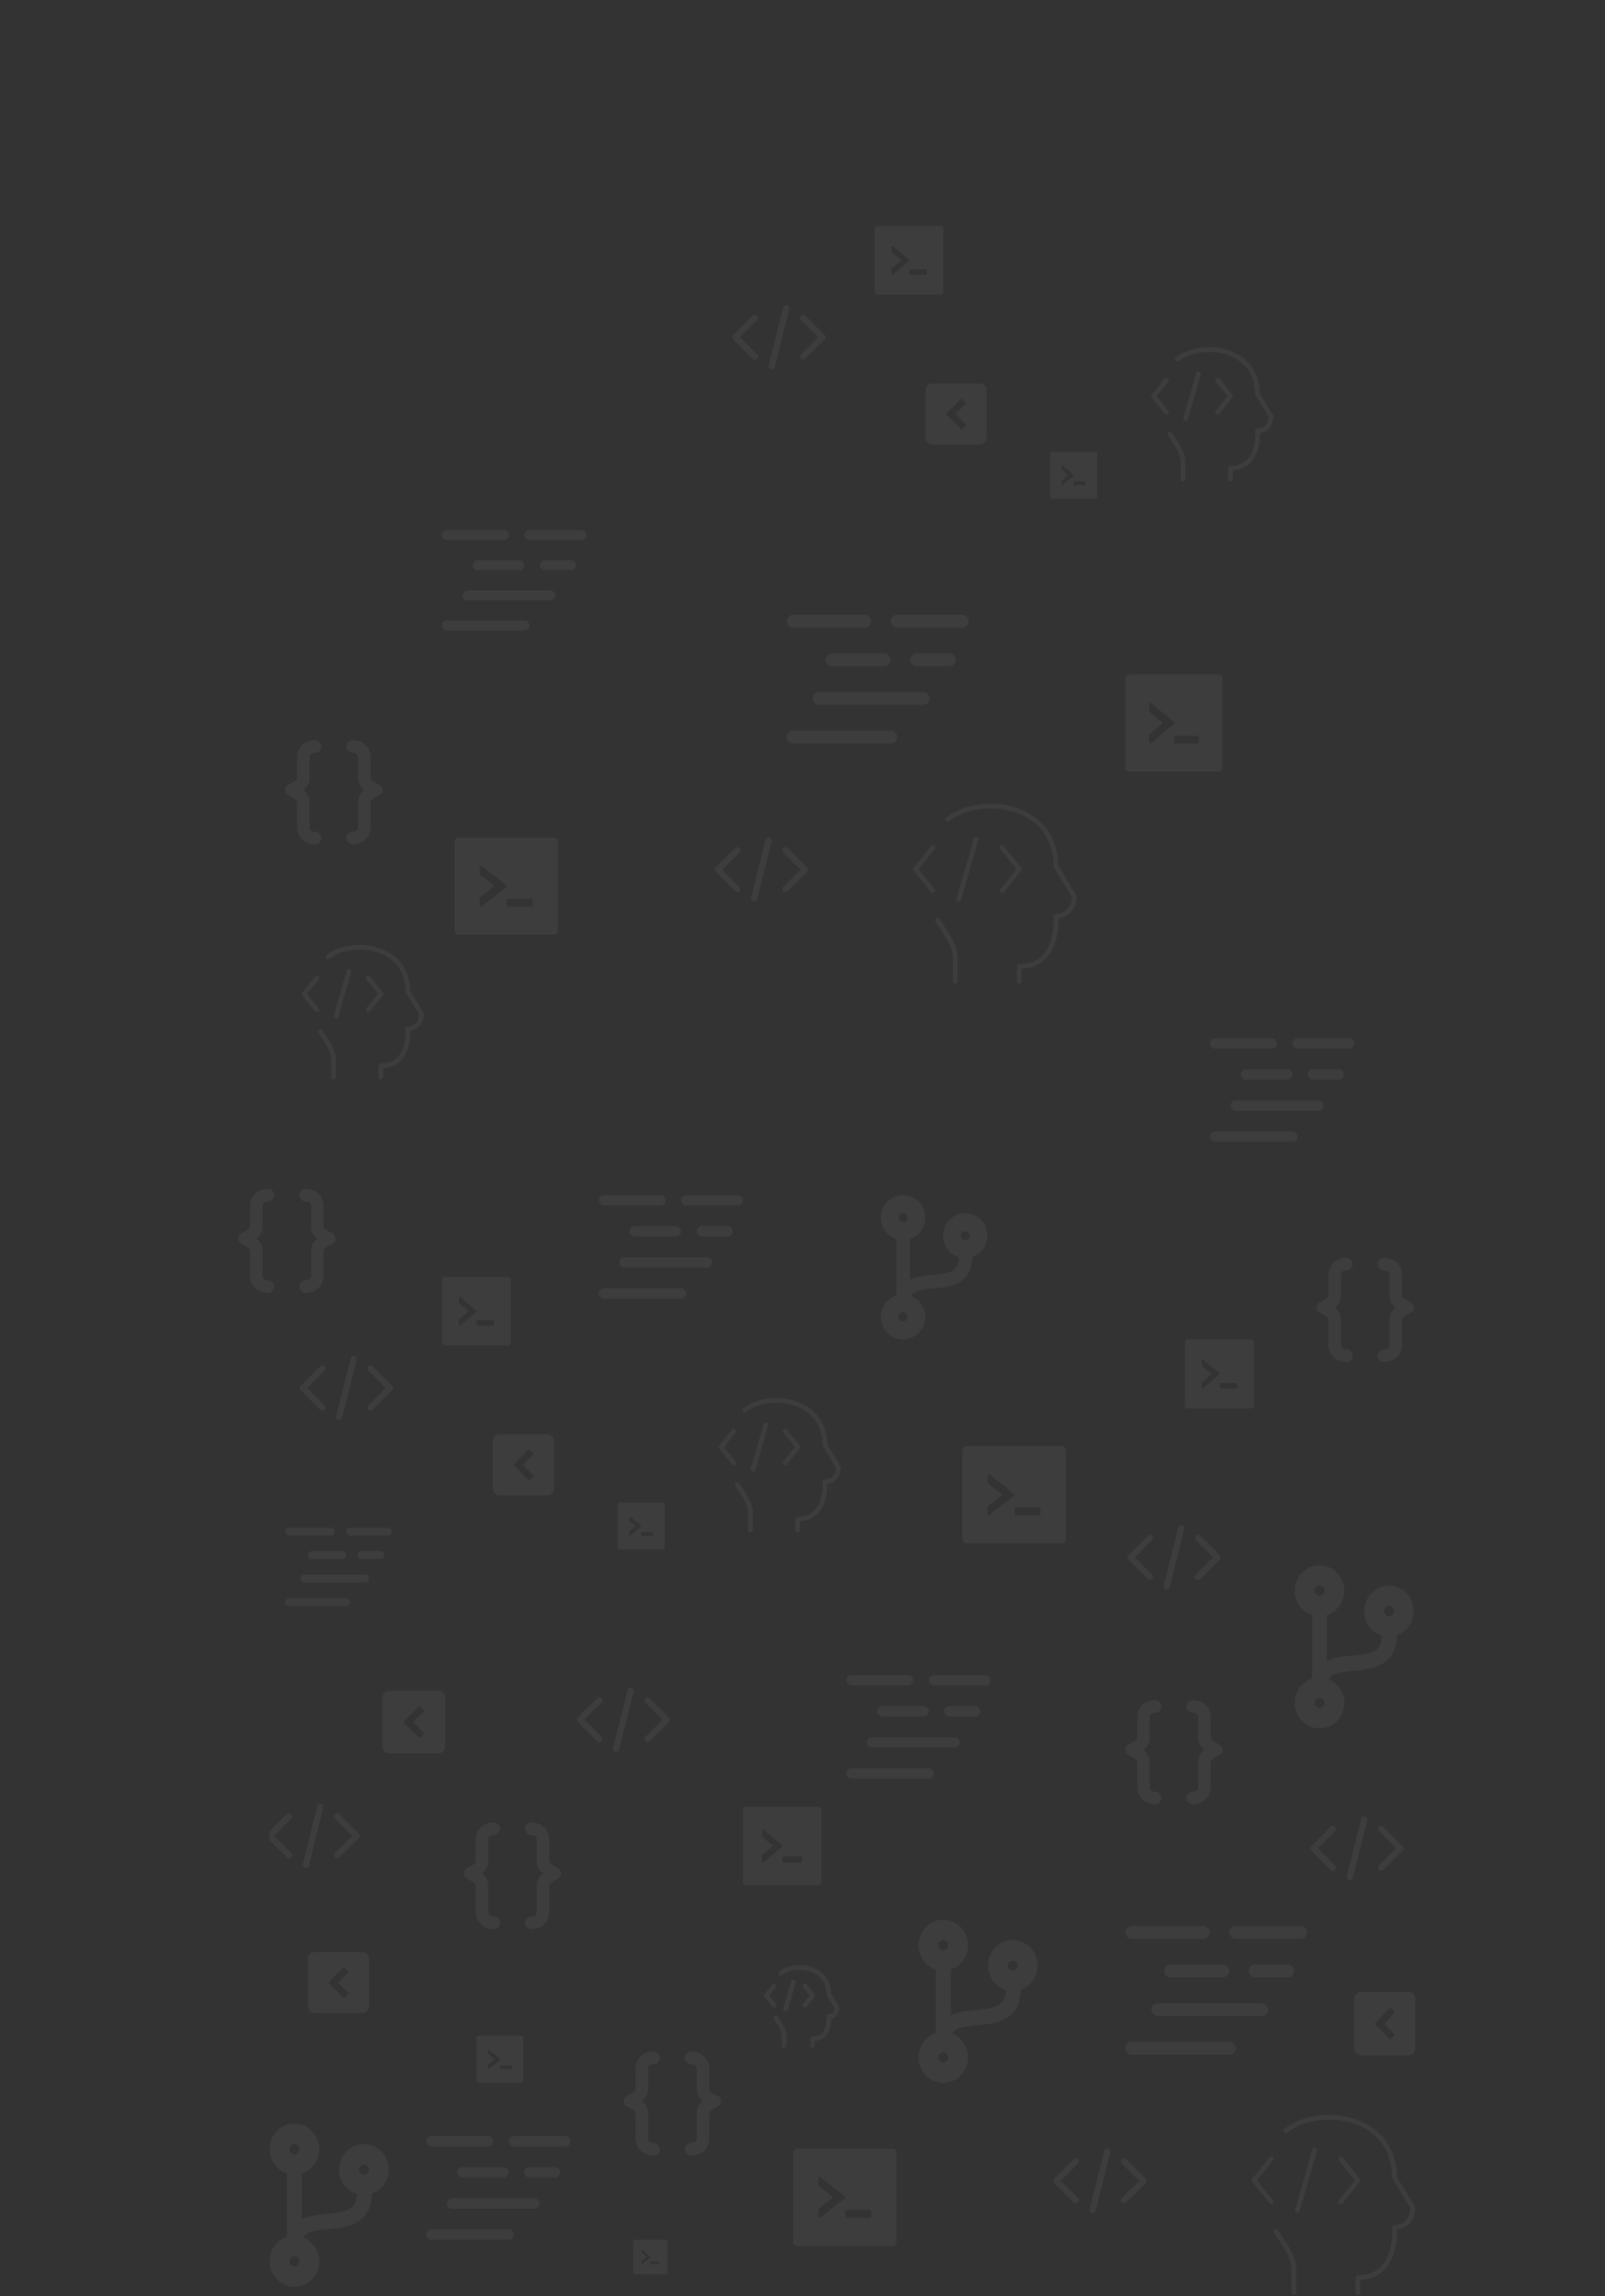 <svg width="512" height="732" viewBox="0 0 512 732" fill="none" xmlns="http://www.w3.org/2000/svg">
<rect x="0" y="0" width="512" height="732" fill="#333333" stroke="none"/>
<g clip-path="url(#clip0_336_1983)">
<path d="M92.163 579.082L86 585.245L92.163 591.409" stroke="white" stroke-opacity="0.05" stroke-width="2" stroke-linecap="round" stroke-linejoin="round"/>
</g>
<path d="M97.557 594.491L102.179 576" stroke="white" stroke-opacity="0.05" stroke-width="2" stroke-linecap="round"/>
<path d="M107.572 579.082L113.736 585.245L107.572 591.409" stroke="white" stroke-opacity="0.05" stroke-width="2" stroke-linecap="round" stroke-linejoin="round"/>
<path d="M284.68 685H254.32C253.59 685 253 685.554 253 686.24V714.76C253 715.446 253.59 716 254.32 716H284.68C285.41 716 286 715.446 286 714.76V686.24C286 685.554 285.41 685 284.68 685ZM269.545 700.736L261.625 706.975C261.411 707.146 261.085 707.002 261.085 706.739V704.309C261.085 704.22 261.13 704.131 261.205 704.073L265.734 700.5L261.205 696.927C261.167 696.899 261.136 696.863 261.115 696.822C261.095 696.781 261.084 696.736 261.085 696.691V694.261C261.085 693.998 261.411 693.854 261.625 694.025L269.545 700.26C269.706 700.384 269.706 700.612 269.545 700.736ZM277.915 706.739C277.915 706.909 277.775 707.049 277.606 707.049H269.974C269.805 707.049 269.665 706.909 269.665 706.739V704.879C269.665 704.708 269.805 704.569 269.974 704.569H277.606C277.775 704.569 277.915 704.708 277.915 704.879V706.739Z" fill="white" fill-opacity="0.05"/>
<path d="M176.68 267H146.32C145.59 267 145 267.554 145 268.24V296.76C145 297.446 145.59 298 146.32 298H176.68C177.41 298 178 297.446 178 296.76V268.24C178 267.554 177.41 267 176.68 267ZM161.545 282.736L153.625 288.975C153.411 289.146 153.085 289.002 153.085 288.739V286.309C153.085 286.22 153.13 286.131 153.205 286.073L157.734 282.5L153.205 278.927C153.167 278.899 153.136 278.863 153.115 278.822C153.095 278.781 153.084 278.736 153.085 278.691V276.261C153.085 275.998 153.411 275.854 153.625 276.025L161.545 282.26C161.706 282.384 161.706 282.612 161.545 282.736ZM169.915 288.739C169.915 288.909 169.775 289.049 169.606 289.049H161.974C161.805 289.049 161.665 288.909 161.665 288.739V286.879C161.665 286.708 161.805 286.569 161.974 286.569H169.606C169.775 286.569 169.915 286.708 169.915 286.879V288.739Z" fill="white" fill-opacity="0.05"/>
<g clip-path="url(#clip1_336_1983)">
<path d="M338.68 461H308.32C307.59 461 307 461.554 307 462.24V490.76C307 491.446 307.59 492 308.32 492H338.68C339.41 492 340 491.446 340 490.76V462.24C340 461.554 339.41 461 338.68 461ZM323.545 476.736L315.625 482.975C315.411 483.146 315.085 483.002 315.085 482.739V480.309C315.085 480.22 315.13 480.131 315.205 480.073L319.734 476.5L315.205 472.927C315.167 472.899 315.136 472.863 315.115 472.822C315.095 472.781 315.084 472.736 315.085 472.691V470.261C315.085 469.998 315.411 469.854 315.625 470.025L323.545 476.26C323.706 476.384 323.706 476.612 323.545 476.736ZM331.915 482.739C331.915 482.909 331.775 483.049 331.606 483.049H323.974C323.805 483.049 323.665 482.909 323.665 482.739V480.879C323.665 480.708 323.805 480.569 323.974 480.569H331.606C331.775 480.569 331.915 480.708 331.915 480.879V482.739Z" fill="white" fill-opacity="0.05"/>
</g>
<path d="M343.167 689.083L337 695.25L343.167 701.417" stroke="white" stroke-opacity="0.05" stroke-width="2" stroke-linecap="round" stroke-linejoin="round"/>
<path d="M348.562 704.5L353.187 686" stroke="white" stroke-opacity="0.05" stroke-width="2" stroke-linecap="round"/>
<path d="M358.583 689.083L364.75 695.25L358.583 701.417" stroke="white" stroke-opacity="0.05" stroke-width="2" stroke-linecap="round" stroke-linejoin="round"/>
<path d="M235.167 271.083L229 277.25L235.167 283.417" stroke="white" stroke-opacity="0.05" stroke-width="2" stroke-linecap="round" stroke-linejoin="round"/>
<path d="M240.562 286.5L245.187 268" stroke="white" stroke-opacity="0.05" stroke-width="2" stroke-linecap="round"/>
<path d="M250.583 271.083L256.75 277.25L250.583 283.417" stroke="white" stroke-opacity="0.05" stroke-width="2" stroke-linecap="round" stroke-linejoin="round"/>
<path d="M443.473 639.961L438.5 645.125L443.473 650.3L445 648.703L441.555 645.125L445 641.547M449.333 635C449.908 635 450.459 635.237 450.865 635.659C451.272 636.081 451.5 636.653 451.5 637.25V653C451.5 653.597 451.272 654.169 450.865 654.591C450.459 655.013 449.908 655.25 449.333 655.25H434.167C433.592 655.25 433.041 655.013 432.635 654.591C432.228 654.169 432 653.597 432 653V637.25C432 636.653 432.228 636.081 432.635 635.659C433.041 635.237 433.592 635 434.167 635H449.333Z" fill="white" fill-opacity="0.05"/>
<path d="M361.071 614C360.522 614 359.995 614.216 359.607 614.6C359.218 614.985 359 615.506 359 616.05C359 616.594 359.218 617.115 359.607 617.5C359.995 617.884 360.522 618.1 361.071 618.1H383.857C384.407 618.1 384.933 617.884 385.322 617.5C385.71 617.115 385.929 616.594 385.929 616.05C385.929 615.506 385.71 614.985 385.322 614.6C384.933 614.216 384.407 614 383.857 614H361.071ZM373.5 626.3C372.951 626.3 372.424 626.516 372.035 626.9C371.647 627.285 371.429 627.806 371.429 628.35C371.429 628.894 371.647 629.415 372.035 629.8C372.424 630.184 372.951 630.4 373.5 630.4H390.071C390.621 630.4 391.148 630.184 391.536 629.8C391.925 629.415 392.143 628.894 392.143 628.35C392.143 627.806 391.925 627.285 391.536 626.9C391.148 626.516 390.621 626.3 390.071 626.3H373.5ZM367.286 640.65C367.286 640.106 367.504 639.585 367.892 639.2C368.281 638.816 368.808 638.6 369.357 638.6H402.5C403.049 638.6 403.576 638.816 403.965 639.2C404.353 639.585 404.571 640.106 404.571 640.65C404.571 641.194 404.353 641.715 403.965 642.1C403.576 642.484 403.049 642.7 402.5 642.7H369.357C368.808 642.7 368.281 642.484 367.892 642.1C367.504 641.715 367.286 641.194 367.286 640.65ZM361.071 650.9C360.522 650.9 359.995 651.116 359.607 651.5C359.218 651.885 359 652.406 359 652.95C359 653.494 359.218 654.015 359.607 654.4C359.995 654.784 360.522 655 361.071 655H392.143C392.692 655 393.219 654.784 393.608 654.4C393.996 654.015 394.214 653.494 394.214 652.95C394.214 652.406 393.996 651.885 393.608 651.5C393.219 651.116 392.692 650.9 392.143 650.9H361.071ZM398.357 628.35C398.357 627.806 398.575 627.285 398.964 626.9C399.352 626.516 399.879 626.3 400.429 626.3H410.786C411.335 626.3 411.862 626.516 412.25 626.9C412.639 627.285 412.857 627.806 412.857 628.35C412.857 628.894 412.639 629.415 412.25 629.8C411.862 630.184 411.335 630.4 410.786 630.4H400.429C399.879 630.4 399.352 630.184 398.964 629.8C398.575 629.415 398.357 628.894 398.357 628.35ZM394.214 614C393.665 614 393.138 614.216 392.75 614.6C392.361 614.985 392.143 615.506 392.143 616.05C392.143 616.594 392.361 617.115 392.75 617.5C393.138 617.884 393.665 618.1 394.214 618.1H414.929C415.478 618.1 416.005 617.884 416.393 617.5C416.782 617.115 417 616.594 417 616.05C417 615.506 416.782 614.985 416.393 614.6C416.005 614.216 415.478 614 414.929 614H394.214Z" fill="white" fill-opacity="0.05"/>
<path d="M253.071 196C252.522 196 251.995 196.216 251.607 196.6C251.218 196.985 251 197.506 251 198.05C251 198.594 251.218 199.115 251.607 199.5C251.995 199.884 252.522 200.1 253.071 200.1H275.857C276.407 200.1 276.933 199.884 277.322 199.5C277.71 199.115 277.929 198.594 277.929 198.05C277.929 197.506 277.71 196.985 277.322 196.6C276.933 196.216 276.407 196 275.857 196H253.071ZM265.5 208.3C264.951 208.3 264.424 208.516 264.035 208.9C263.647 209.285 263.429 209.806 263.429 210.35C263.429 210.894 263.647 211.415 264.035 211.8C264.424 212.184 264.951 212.4 265.5 212.4H282.071C282.621 212.4 283.148 212.184 283.536 211.8C283.925 211.415 284.143 210.894 284.143 210.35C284.143 209.806 283.925 209.285 283.536 208.9C283.148 208.516 282.621 208.3 282.071 208.3H265.5ZM259.286 222.65C259.286 222.106 259.504 221.585 259.892 221.2C260.281 220.816 260.808 220.6 261.357 220.6H294.5C295.049 220.6 295.576 220.816 295.965 221.2C296.353 221.585 296.571 222.106 296.571 222.65C296.571 223.194 296.353 223.715 295.965 224.1C295.576 224.484 295.049 224.7 294.5 224.7H261.357C260.808 224.7 260.281 224.484 259.892 224.1C259.504 223.715 259.286 223.194 259.286 222.65ZM253.071 232.9C252.522 232.9 251.995 233.116 251.607 233.5C251.218 233.885 251 234.406 251 234.95C251 235.494 251.218 236.015 251.607 236.4C251.995 236.784 252.522 237 253.071 237H284.143C284.692 237 285.219 236.784 285.608 236.4C285.996 236.015 286.214 235.494 286.214 234.95C286.214 234.406 285.996 233.885 285.608 233.5C285.219 233.116 284.692 232.9 284.143 232.9H253.071ZM290.357 210.35C290.357 209.806 290.575 209.285 290.964 208.9C291.352 208.516 291.879 208.3 292.429 208.3H302.786C303.335 208.3 303.862 208.516 304.25 208.9C304.639 209.285 304.857 209.806 304.857 210.35C304.857 210.894 304.639 211.415 304.25 211.8C303.862 212.184 303.335 212.4 302.786 212.4H292.429C291.879 212.4 291.352 212.184 290.964 211.8C290.575 211.415 290.357 210.894 290.357 210.35ZM286.214 196C285.665 196 285.138 196.216 284.75 196.6C284.361 196.985 284.143 197.506 284.143 198.05C284.143 198.594 284.361 199.115 284.75 199.5C285.138 199.884 285.665 200.1 286.214 200.1H306.929C307.478 200.1 308.005 199.884 308.393 199.5C308.782 199.115 309 198.594 309 198.05C309 197.506 308.782 196.985 308.393 196.6C308.005 196.216 307.478 196 306.929 196H286.214Z" fill="white" fill-opacity="0.05"/>
<path d="M412.731 730.882V722.899C412.314 718.566 409.561 715.28 407.017 711.323M433.161 730.882V726.093C446.298 726.093 444.837 710.127 444.837 710.127C444.837 710.127 450.675 710.127 450.675 703.74L444.837 694.161C444.837 681.387 434.914 675.116 424.407 675.002C418.521 674.938 413.82 676.483 410.307 679.19" stroke="white" stroke-opacity="0.05" stroke-width="1.5" stroke-linecap="round" stroke-linejoin="round"/>
<path d="M427.681 688.222L433.211 695.083L427.681 701.943M405.561 688.222L400.031 695.083L405.561 701.943M419.386 685.478L413.856 704.687" stroke="white" stroke-opacity="0.05" stroke-width="1.5" stroke-linecap="round" stroke-linejoin="round"/>
<path d="M304.731 312.882V304.899C304.314 300.566 301.561 297.28 299.017 293.323M325.161 312.882V308.093C338.298 308.093 336.837 292.127 336.837 292.127C336.837 292.127 342.675 292.127 342.675 285.74L336.837 276.161C336.837 263.387 326.914 257.116 316.407 257.002C310.521 256.938 305.82 258.483 302.307 261.19" stroke="white" stroke-opacity="0.05" stroke-width="1.5" stroke-linecap="round" stroke-linejoin="round"/>
<path d="M319.681 270.222L325.211 277.083L319.681 283.943M297.561 270.222L292.031 277.083L297.561 283.943M311.386 267.478L305.856 286.687" stroke="white" stroke-opacity="0.05" stroke-width="1.5" stroke-linecap="round" stroke-linejoin="round"/>
<path d="M451 513.625C451 509.136 447.457 505.5 443.083 505.5C438.709 505.5 435.167 509.136 435.167 513.625C435.167 517.322 437.571 520.44 440.857 521.425C440.797 523.06 440.441 524.32 439.768 525.173C438.244 527.123 434.89 527.448 431.337 527.783C428.546 528.047 425.657 528.331 423.292 529.499V514.874C426.508 513.838 428.833 510.761 428.833 507.125C428.833 502.636 425.291 499 420.917 499C416.543 499 413 502.636 413 507.125C413 510.761 415.326 513.838 418.542 514.874V535.116C415.326 536.162 413 539.239 413 542.875C413 547.364 416.543 551 420.917 551C425.291 551 428.833 547.364 428.833 542.875C428.833 539.422 426.735 536.466 423.767 535.298C424.073 534.77 424.539 534.303 425.241 533.938C426.844 533.105 429.239 532.881 431.782 532.638C435.958 532.241 440.689 531.784 443.479 528.23C444.865 526.462 445.567 524.187 445.617 521.334C448.744 520.237 451 517.2 451 513.625ZM420.917 505.5C421.788 505.5 422.5 506.231 422.5 507.125C422.5 508.019 421.788 508.75 420.917 508.75C420.046 508.75 419.333 508.019 419.333 507.125C419.333 506.231 420.046 505.5 420.917 505.5ZM420.917 544.5C420.046 544.5 419.333 543.769 419.333 542.875C419.333 541.981 420.046 541.25 420.917 541.25C421.788 541.25 422.5 541.981 422.5 542.875C422.5 543.769 421.788 544.5 420.917 544.5ZM443.083 512C443.954 512 444.667 512.731 444.667 513.625C444.667 514.519 443.954 515.25 443.083 515.25C442.213 515.25 441.5 514.519 441.5 513.625C441.5 512.731 442.213 512 443.083 512Z" fill="white" fill-opacity="0.05"/>
<g clip-path="url(#clip2_336_1983)">
<path d="M331 626.625C331 622.136 327.457 618.5 323.083 618.5C318.709 618.5 315.167 622.136 315.167 626.625C315.167 630.322 317.571 633.44 320.857 634.425C320.797 636.06 320.441 637.32 319.768 638.173C318.244 640.123 314.89 640.448 311.337 640.783C308.546 641.047 305.657 641.331 303.292 642.499V627.874C306.508 626.838 308.833 623.761 308.833 620.125C308.833 615.636 305.291 612 300.917 612C296.543 612 293 615.636 293 620.125C293 623.761 295.326 626.838 298.542 627.874V648.116C295.326 649.162 293 652.239 293 655.875C293 660.364 296.543 664 300.917 664C305.291 664 308.833 660.364 308.833 655.875C308.833 652.422 306.735 649.466 303.767 648.298C304.073 647.77 304.539 647.303 305.241 646.938C306.844 646.105 309.239 645.881 311.782 645.638C315.958 645.241 320.689 644.784 323.479 641.23C324.865 639.462 325.567 637.187 325.617 634.334C328.744 633.237 331 630.2 331 626.625ZM300.917 618.5C301.788 618.5 302.5 619.231 302.5 620.125C302.5 621.019 301.788 621.75 300.917 621.75C300.046 621.75 299.333 621.019 299.333 620.125C299.333 619.231 300.046 618.5 300.917 618.5ZM300.917 657.5C300.046 657.5 299.333 656.769 299.333 655.875C299.333 654.981 300.046 654.25 300.917 654.25C301.788 654.25 302.5 654.981 302.5 655.875C302.5 656.769 301.788 657.5 300.917 657.5ZM323.083 625C323.954 625 324.667 625.731 324.667 626.625C324.667 627.519 323.954 628.25 323.083 628.25C322.213 628.25 321.5 627.519 321.5 626.625C321.5 625.731 322.213 625 323.083 625Z" fill="white" fill-opacity="0.05"/>
</g>
<path d="M124 691.625C124 687.136 120.457 683.5 116.083 683.5C111.709 683.5 108.167 687.136 108.167 691.625C108.167 695.322 110.571 698.44 113.857 699.425C113.797 701.06 113.441 702.32 112.768 703.173C111.244 705.123 107.89 705.448 104.337 705.783C101.546 706.047 98.657 706.331 96.292 707.499V692.874C99.508 691.838 101.833 688.761 101.833 685.125C101.833 680.636 98.291 677 93.917 677C89.543 677 86 680.636 86 685.125C86 688.761 88.326 691.838 91.542 692.874V713.116C88.326 714.162 86 717.239 86 720.875C86 725.364 89.543 729 93.917 729C98.291 729 101.833 725.364 101.833 720.875C101.833 717.422 99.735 714.466 96.767 713.298C97.073 712.77 97.538 712.303 98.241 711.938C99.844 711.105 102.239 710.881 104.782 710.638C108.958 710.241 113.689 709.784 116.479 706.23C117.865 704.462 118.567 702.187 118.617 699.334C121.744 698.237 124 695.2 124 691.625ZM93.917 683.5C94.787 683.5 95.5 684.231 95.5 685.125C95.5 686.019 94.787 686.75 93.917 686.75C93.046 686.75 92.333 686.019 92.333 685.125C92.333 684.231 93.046 683.5 93.917 683.5ZM93.917 722.5C93.046 722.5 92.333 721.769 92.333 720.875C92.333 719.981 93.046 719.25 93.917 719.25C94.787 719.25 95.5 719.981 95.5 720.875C95.5 721.769 94.787 722.5 93.917 722.5ZM116.083 690C116.954 690 117.667 690.731 117.667 691.625C117.667 692.519 116.954 693.25 116.083 693.25C115.213 693.25 114.5 692.519 114.5 691.625C114.5 690.731 115.213 690 116.083 690Z" fill="white" fill-opacity="0.05"/>
<path d="M261 576H238C237.447 576 237 576.447 237 577V600C237 600.553 237.447 601 238 601H261C261.553 601 262 600.553 262 600V577C262 576.447 261.553 576 261 576ZM249.534 588.691L243.534 593.722C243.372 593.859 243.125 593.744 243.125 593.531V591.572C243.125 591.5 243.159 591.428 243.216 591.381L246.647 588.5L243.216 585.619C243.187 585.596 243.164 585.567 243.148 585.534C243.132 585.501 243.124 585.465 243.125 585.428V583.469C243.125 583.256 243.372 583.141 243.534 583.278L249.534 588.306C249.656 588.406 249.656 588.591 249.534 588.691ZM255.875 593.531C255.875 593.669 255.769 593.781 255.641 593.781H249.859C249.731 593.781 249.625 593.669 249.625 593.531V592.031C249.625 591.894 249.731 591.781 249.859 591.781H255.641C255.769 591.781 255.875 591.894 255.875 592.031V593.531Z" fill="white" fill-opacity="0.05"/>
<path d="M106.393 343.332V337.428C106.085 334.222 104.048 331.792 102.167 328.865M121.504 343.332V339.79C131.22 339.79 130.139 327.981 130.139 327.981C130.139 327.981 134.457 327.981 134.457 323.257L130.139 316.172C130.139 306.724 122.8 302.086 115.029 302.001C110.675 301.954 107.199 303.097 104.6 305.099" stroke="white" stroke-opacity="0.05" stroke-width="1.5" stroke-linecap="round" stroke-linejoin="round"/>
<path d="M117.451 311.779L121.541 316.854L117.451 321.928M101.09 311.779L97 316.854L101.09 321.928M111.315 309.75L107.225 323.958" stroke="white" stroke-opacity="0.05" stroke-width="1.5" stroke-linecap="round" stroke-linejoin="round"/>
<path d="M388.76 215H360.24C359.554 215 359 215.554 359 216.24V244.76C359 245.446 359.554 246 360.24 246H388.76C389.446 246 390 245.446 390 244.76V216.24C390 215.554 389.446 215 388.76 215ZM374.543 230.736L367.103 236.975C366.901 237.146 366.595 237.002 366.595 236.739V234.309C366.595 234.22 366.638 234.131 366.707 234.073L370.962 230.5L366.707 226.927C366.672 226.899 366.643 226.863 366.624 226.822C366.604 226.781 366.594 226.736 366.595 226.691V224.261C366.595 223.998 366.901 223.854 367.103 224.025L374.543 230.26C374.694 230.384 374.694 230.612 374.543 230.736ZM382.405 236.739C382.405 236.909 382.273 237.049 382.114 237.049H374.946C374.787 237.049 374.655 236.909 374.655 236.739V234.879C374.655 234.708 374.787 234.569 374.946 234.569H382.114C382.273 234.569 382.405 234.708 382.405 234.879V236.739Z" fill="white" fill-opacity="0.05"/>
<g clip-path="url(#clip3_336_1983)">
<path d="M315 393.938C315 389.966 311.83 386.75 307.917 386.75C304.003 386.75 300.833 389.966 300.833 393.938C300.833 397.208 302.985 399.966 305.924 400.838C305.871 402.284 305.553 403.398 304.951 404.153C303.587 405.878 300.585 406.165 297.407 406.462C294.91 406.695 292.324 406.947 290.208 407.98V395.043C293.086 394.126 295.167 391.404 295.167 388.188C295.167 384.216 291.997 381 288.083 381C284.17 381 281 384.216 281 388.188C281 391.404 283.081 394.126 285.958 395.043V412.948C283.081 413.874 281 416.596 281 419.812C281 423.784 284.17 427 288.083 427C291.997 427 295.167 423.784 295.167 419.812C295.167 416.758 293.29 414.143 290.633 413.11C290.908 412.643 291.324 412.23 291.953 411.906C293.387 411.17 295.53 410.972 297.805 410.756C301.542 410.406 305.774 410.002 308.271 406.857C309.51 405.294 310.139 403.281 310.183 400.757C312.981 399.786 315 397.1 315 393.938ZM288.083 386.75C288.862 386.75 289.5 387.397 289.5 388.188C289.5 388.978 288.862 389.625 288.083 389.625C287.304 389.625 286.667 388.978 286.667 388.188C286.667 387.397 287.304 386.75 288.083 386.75ZM288.083 421.25C287.304 421.25 286.667 420.603 286.667 419.812C286.667 419.022 287.304 418.375 288.083 418.375C288.862 418.375 289.5 419.022 289.5 419.812C289.5 420.603 288.862 421.25 288.083 421.25ZM307.917 392.5C308.696 392.5 309.333 393.147 309.333 393.938C309.333 394.728 308.696 395.375 307.917 395.375C307.137 395.375 306.5 394.728 306.5 393.938C306.5 393.147 307.137 392.5 307.917 392.5Z" fill="white" fill-opacity="0.05"/>
</g>
<path d="M142.643 169C142.207 169 141.789 169.169 141.481 169.469C141.173 169.769 141 170.176 141 170.6C141 171.024 141.173 171.431 141.481 171.731C141.789 172.031 142.207 172.2 142.643 172.2H160.714C161.15 172.2 161.568 172.031 161.876 171.731C162.184 171.431 162.357 171.024 162.357 170.6C162.357 170.176 162.184 169.769 161.876 169.469C161.568 169.169 161.15 169 160.714 169H142.643ZM152.5 178.6C152.064 178.6 151.646 178.769 151.338 179.069C151.03 179.369 150.857 179.776 150.857 180.2C150.857 180.624 151.03 181.031 151.338 181.331C151.646 181.631 152.064 181.8 152.5 181.8H165.643C166.079 181.8 166.496 181.631 166.805 181.331C167.113 181.031 167.286 180.624 167.286 180.2C167.286 179.776 167.113 179.369 166.805 179.069C166.496 178.769 166.079 178.6 165.643 178.6H152.5ZM147.571 189.8C147.571 189.376 147.745 188.969 148.053 188.669C148.361 188.369 148.779 188.2 149.214 188.2H175.5C175.936 188.2 176.354 188.369 176.662 188.669C176.97 188.969 177.143 189.376 177.143 189.8C177.143 190.224 176.97 190.631 176.662 190.931C176.354 191.231 175.936 191.4 175.5 191.4H149.214C148.779 191.4 148.361 191.231 148.053 190.931C147.745 190.631 147.571 190.224 147.571 189.8ZM142.643 197.8C142.207 197.8 141.789 197.969 141.481 198.269C141.173 198.569 141 198.976 141 199.4C141 199.824 141.173 200.231 141.481 200.531C141.789 200.831 142.207 201 142.643 201H167.286C167.721 201 168.139 200.831 168.447 200.531C168.755 200.231 168.929 199.824 168.929 199.4C168.929 198.976 168.755 198.569 168.447 198.269C168.139 197.969 167.721 197.8 167.286 197.8H142.643ZM172.214 180.2C172.214 179.776 172.387 179.369 172.695 179.069C173.004 178.769 173.421 178.6 173.857 178.6H182.071C182.507 178.6 182.925 178.769 183.233 179.069C183.541 179.369 183.714 179.776 183.714 180.2C183.714 180.624 183.541 181.031 183.233 181.331C182.925 181.631 182.507 181.8 182.071 181.8H173.857C173.421 181.8 173.004 181.631 172.695 181.331C172.387 181.031 172.214 180.624 172.214 180.2ZM168.929 169C168.493 169 168.075 169.169 167.767 169.469C167.459 169.769 167.286 170.176 167.286 170.6C167.286 171.024 167.459 171.431 167.767 171.731C168.075 172.031 168.493 172.2 168.929 172.2H185.357C185.793 172.2 186.211 172.031 186.519 171.731C186.827 171.431 187 171.024 187 170.6C187 170.176 186.827 169.769 186.519 169.469C186.211 169.169 185.793 169 185.357 169H168.929Z" fill="white" fill-opacity="0.05"/>
<path d="M137.643 681C137.207 681 136.789 681.174 136.481 681.483C136.173 681.793 136 682.212 136 682.65C136 683.088 136.173 683.507 136.481 683.817C136.789 684.126 137.207 684.3 137.643 684.3H155.714C156.15 684.3 156.568 684.126 156.876 683.817C157.184 683.507 157.357 683.088 157.357 682.65C157.357 682.212 157.184 681.793 156.876 681.483C156.568 681.174 156.15 681 155.714 681H137.643ZM147.5 690.9C147.064 690.9 146.646 691.074 146.338 691.383C146.03 691.693 145.857 692.112 145.857 692.55C145.857 692.988 146.03 693.407 146.338 693.717C146.646 694.026 147.064 694.2 147.5 694.2H160.643C161.079 694.2 161.496 694.026 161.805 693.717C162.113 693.407 162.286 692.988 162.286 692.55C162.286 692.112 162.113 691.693 161.805 691.383C161.496 691.074 161.079 690.9 160.643 690.9H147.5ZM142.571 702.45C142.571 702.012 142.745 701.593 143.053 701.283C143.361 700.974 143.779 700.8 144.214 700.8H170.5C170.936 700.8 171.354 700.974 171.662 701.283C171.97 701.593 172.143 702.012 172.143 702.45C172.143 702.888 171.97 703.307 171.662 703.617C171.354 703.926 170.936 704.1 170.5 704.1H144.214C143.779 704.1 143.361 703.926 143.053 703.617C142.745 703.307 142.571 702.888 142.571 702.45ZM137.643 710.7C137.207 710.7 136.789 710.874 136.481 711.183C136.173 711.493 136 711.912 136 712.35C136 712.788 136.173 713.207 136.481 713.517C136.789 713.826 137.207 714 137.643 714H162.286C162.721 714 163.139 713.826 163.447 713.517C163.755 713.207 163.929 712.788 163.929 712.35C163.929 711.912 163.755 711.493 163.447 711.183C163.139 710.874 162.721 710.7 162.286 710.7H137.643ZM167.214 692.55C167.214 692.112 167.387 691.693 167.695 691.383C168.004 691.074 168.421 690.9 168.857 690.9H177.071C177.507 690.9 177.925 691.074 178.233 691.383C178.541 691.693 178.714 692.112 178.714 692.55C178.714 692.988 178.541 693.407 178.233 693.717C177.925 694.026 177.507 694.2 177.071 694.2H168.857C168.421 694.2 168.004 694.026 167.695 693.717C167.387 693.407 167.214 692.988 167.214 692.55ZM163.929 681C163.493 681 163.075 681.174 162.767 681.483C162.459 681.793 162.286 682.212 162.286 682.65C162.286 683.088 162.459 683.507 162.767 683.817C163.075 684.126 163.493 684.3 163.929 684.3H180.357C180.793 684.3 181.211 684.126 181.519 683.817C181.827 683.507 182 683.088 182 682.65C182 682.212 181.827 681.793 181.519 681.483C181.211 681.174 180.793 681 180.357 681H163.929Z" fill="white" fill-opacity="0.05"/>
<path d="M368.5 544C367 544 364.75 544.729 364.75 547.646V554.208C364.75 556.396 361 557.854 361 557.854C361 557.854 364.75 559.312 364.75 561.5V569.521C364.75 572.437 367 573.167 368.5 573.167M380.5 544C382 544 384.25 544.729 384.25 547.646V554.208C384.25 556.396 388 557.854 388 557.854C388 557.854 384.25 559.312 384.25 561.5V569.521C384.25 572.437 382 573.167 380.5 573.167" stroke="white" stroke-opacity="0.05" stroke-width="4" stroke-linecap="round" stroke-linejoin="round"/>
<path d="M425.167 583.083L419 589.25L425.167 595.417" stroke="white" stroke-opacity="0.05" stroke-width="2" stroke-linecap="round" stroke-linejoin="round"/>
<path d="M430.562 598.5L435.187 580" stroke="white" stroke-opacity="0.05" stroke-width="2" stroke-linecap="round"/>
<path d="M440.583 583.083L446.75 589.25L440.583 595.417" stroke="white" stroke-opacity="0.05" stroke-width="2" stroke-linecap="round" stroke-linejoin="round"/>
<path d="M212.56 714H202.44C202.197 714 202 714.197 202 714.44V724.56C202 724.803 202.197 725 202.44 725H212.56C212.803 725 213 724.803 213 724.56V714.44C213 714.197 212.803 714 212.56 714ZM207.515 719.584L204.875 721.798C204.804 721.858 204.695 721.807 204.695 721.714V720.852C204.695 720.82 204.71 720.788 204.735 720.768L206.245 719.5L204.735 718.232C204.722 718.222 204.712 718.21 204.705 718.195C204.698 718.18 204.695 718.164 204.695 718.148V717.286C204.695 717.193 204.804 717.142 204.875 717.202L207.515 719.415C207.569 719.459 207.569 719.54 207.515 719.584ZM210.305 721.714C210.305 721.774 210.258 721.824 210.202 721.824H207.658C207.602 721.824 207.555 721.774 207.555 721.714V721.054C207.555 720.993 207.602 720.944 207.658 720.944H210.202C210.258 720.944 210.305 720.993 210.305 721.054V721.714Z" fill="white" fill-opacity="0.05"/>
<path d="M208.5 656C207 656 204.75 656.729 204.75 659.646V666.208C204.75 668.396 201 669.854 201 669.854C201 669.854 204.75 671.312 204.75 673.5V681.521C204.75 684.437 207 685.167 208.5 685.167M220.5 656C222 656 224.25 656.729 224.25 659.646V666.208C224.25 668.396 228 669.854 228 669.854C228 669.854 224.25 671.312 224.25 673.5V681.521C224.25 684.437 222 685.167 220.5 685.167" stroke="white" stroke-opacity="0.05" stroke-width="4" stroke-linecap="round" stroke-linejoin="round"/>
<path d="M429.5 403C428 403 425.75 403.729 425.75 406.646V413.208C425.75 415.396 422 416.854 422 416.854C422 416.854 425.75 418.312 425.75 420.5V428.521C425.75 431.437 428 432.167 429.5 432.167M441.5 403C443 403 445.25 403.729 445.25 406.646V413.208C445.25 415.396 449 416.854 449 416.854C449 416.854 445.25 418.312 445.25 420.5V428.521C445.25 431.437 443 432.167 441.5 432.167" stroke="white" stroke-opacity="0.05" stroke-width="4" stroke-linecap="round" stroke-linejoin="round"/>
<path d="M100.5 238C99 238 96.75 238.729 96.75 241.646V248.208C96.75 250.396 93 251.854 93 251.854C93 251.854 96.75 253.312 96.75 255.5V263.521C96.75 266.437 99 267.167 100.5 267.167M112.5 238C114 238 116.25 238.729 116.25 241.646V248.208C116.25 250.396 120 251.854 120 251.854C120 251.854 116.25 253.312 116.25 255.5V263.521C116.25 266.437 114 267.167 112.5 267.167" stroke="white" stroke-opacity="0.05" stroke-width="4" stroke-linecap="round" stroke-linejoin="round"/>
<path d="M271.643 534C271.207 534 270.789 534.174 270.481 534.483C270.173 534.793 270 535.212 270 535.65C270 536.088 270.173 536.507 270.481 536.817C270.789 537.126 271.207 537.3 271.643 537.3H289.714C290.15 537.3 290.568 537.126 290.876 536.817C291.184 536.507 291.357 536.088 291.357 535.65C291.357 535.212 291.184 534.793 290.876 534.483C290.568 534.174 290.15 534 289.714 534H271.643ZM281.5 543.9C281.064 543.9 280.646 544.074 280.338 544.383C280.03 544.693 279.857 545.112 279.857 545.55C279.857 545.988 280.03 546.407 280.338 546.717C280.646 547.026 281.064 547.2 281.5 547.2H294.643C295.079 547.2 295.496 547.026 295.805 546.717C296.113 546.407 296.286 545.988 296.286 545.55C296.286 545.112 296.113 544.693 295.805 544.383C295.496 544.074 295.079 543.9 294.643 543.9H281.5ZM276.571 555.45C276.571 555.012 276.745 554.593 277.053 554.283C277.361 553.974 277.779 553.8 278.214 553.8H304.5C304.936 553.8 305.354 553.974 305.662 554.283C305.97 554.593 306.143 555.012 306.143 555.45C306.143 555.888 305.97 556.307 305.662 556.617C305.354 556.926 304.936 557.1 304.5 557.1H278.214C277.779 557.1 277.361 556.926 277.053 556.617C276.745 556.307 276.571 555.888 276.571 555.45ZM271.643 563.7C271.207 563.7 270.789 563.874 270.481 564.183C270.173 564.493 270 564.912 270 565.35C270 565.788 270.173 566.207 270.481 566.517C270.789 566.826 271.207 567 271.643 567H296.286C296.721 567 297.139 566.826 297.447 566.517C297.755 566.207 297.929 565.788 297.929 565.35C297.929 564.912 297.755 564.493 297.447 564.183C297.139 563.874 296.721 563.7 296.286 563.7H271.643ZM301.214 545.55C301.214 545.112 301.387 544.693 301.695 544.383C302.004 544.074 302.421 543.9 302.857 543.9H311.071C311.507 543.9 311.925 544.074 312.233 544.383C312.541 544.693 312.714 545.112 312.714 545.55C312.714 545.988 312.541 546.407 312.233 546.717C311.925 547.026 311.507 547.2 311.071 547.2H302.857C302.421 547.2 302.004 547.026 301.695 546.717C301.387 546.407 301.214 545.988 301.214 545.55ZM297.929 534C297.493 534 297.075 534.174 296.767 534.483C296.459 534.793 296.286 535.212 296.286 535.65C296.286 536.088 296.459 536.507 296.767 536.817C297.075 537.126 297.493 537.3 297.929 537.3H314.357C314.793 537.3 315.211 537.126 315.519 536.817C315.827 536.507 316 536.088 316 535.65C316 535.212 315.827 534.793 315.519 534.483C315.211 534.174 314.793 534 314.357 534H297.929Z" fill="white" fill-opacity="0.05"/>
<path d="M92.214 487C91.892 487 91.583 487.132 91.356 487.366C91.128 487.601 91 487.918 91 488.25C91 488.582 91.128 488.899 91.356 489.134C91.583 489.368 91.892 489.5 92.214 489.5H105.571C105.893 489.5 106.202 489.368 106.43 489.134C106.658 488.899 106.786 488.582 106.786 488.25C106.786 487.918 106.658 487.601 106.43 487.366C106.202 487.132 105.893 487 105.571 487H92.214ZM99.5 494.5C99.178 494.5 98.869 494.632 98.641 494.866C98.414 495.101 98.286 495.418 98.286 495.75C98.286 496.082 98.414 496.399 98.641 496.634C98.869 496.868 99.178 497 99.5 497H109.214C109.536 497 109.845 496.868 110.073 496.634C110.301 496.399 110.429 496.082 110.429 495.75C110.429 495.418 110.301 495.101 110.073 494.866C109.845 494.632 109.536 494.5 109.214 494.5H99.5ZM95.857 503.25C95.857 502.918 95.985 502.601 96.213 502.366C96.441 502.132 96.749 502 97.071 502H116.5C116.822 502 117.131 502.132 117.359 502.366C117.586 502.601 117.714 502.918 117.714 503.25C117.714 503.582 117.586 503.899 117.359 504.134C117.131 504.368 116.822 504.5 116.5 504.5H97.071C96.749 504.5 96.441 504.368 96.213 504.134C95.985 503.899 95.857 503.582 95.857 503.25ZM92.214 509.5C91.892 509.5 91.583 509.632 91.356 509.866C91.128 510.101 91 510.418 91 510.75C91 511.082 91.128 511.399 91.356 511.634C91.583 511.868 91.892 512 92.214 512H110.429C110.751 512 111.059 511.868 111.287 511.634C111.515 511.399 111.643 511.082 111.643 510.75C111.643 510.418 111.515 510.101 111.287 509.866C111.059 509.632 110.751 509.5 110.429 509.5H92.214ZM114.071 495.75C114.071 495.418 114.199 495.101 114.427 494.866C114.655 494.632 114.964 494.5 115.286 494.5H121.357C121.679 494.5 121.988 494.632 122.216 494.866C122.443 495.101 122.571 495.418 122.571 495.75C122.571 496.082 122.443 496.399 122.216 496.634C121.988 496.868 121.679 497 121.357 497H115.286C114.964 497 114.655 496.868 114.427 496.634C114.199 496.399 114.071 496.082 114.071 495.75ZM111.643 487C111.321 487 111.012 487.132 110.784 487.366C110.557 487.601 110.429 487.918 110.429 488.25C110.429 488.582 110.557 488.899 110.784 489.134C111.012 489.368 111.321 489.5 111.643 489.5H123.786C124.108 489.5 124.417 489.368 124.644 489.134C124.872 488.899 125 488.582 125 488.25C125 487.918 124.872 487.601 124.644 487.366C124.417 487.132 124.108 487 123.786 487H111.643Z" fill="white" fill-opacity="0.05"/>
<path d="M387.643 331C387.207 331 386.789 331.174 386.481 331.483C386.173 331.793 386 332.212 386 332.65C386 333.088 386.173 333.507 386.481 333.817C386.789 334.126 387.207 334.3 387.643 334.3H405.714C406.15 334.3 406.568 334.126 406.876 333.817C407.184 333.507 407.357 333.088 407.357 332.65C407.357 332.212 407.184 331.793 406.876 331.483C406.568 331.174 406.15 331 405.714 331H387.643ZM397.5 340.9C397.064 340.9 396.646 341.074 396.338 341.383C396.03 341.693 395.857 342.112 395.857 342.55C395.857 342.988 396.03 343.407 396.338 343.717C396.646 344.026 397.064 344.2 397.5 344.2H410.643C411.079 344.2 411.496 344.026 411.805 343.717C412.113 343.407 412.286 342.988 412.286 342.55C412.286 342.112 412.113 341.693 411.805 341.383C411.496 341.074 411.079 340.9 410.643 340.9H397.5ZM392.571 352.45C392.571 352.012 392.745 351.593 393.053 351.283C393.361 350.974 393.779 350.8 394.214 350.8H420.5C420.936 350.8 421.354 350.974 421.662 351.283C421.97 351.593 422.143 352.012 422.143 352.45C422.143 352.888 421.97 353.307 421.662 353.617C421.354 353.926 420.936 354.1 420.5 354.1H394.214C393.779 354.1 393.361 353.926 393.053 353.617C392.745 353.307 392.571 352.888 392.571 352.45ZM387.643 360.7C387.207 360.7 386.789 360.874 386.481 361.183C386.173 361.493 386 361.912 386 362.35C386 362.788 386.173 363.207 386.481 363.517C386.789 363.826 387.207 364 387.643 364H412.286C412.721 364 413.139 363.826 413.447 363.517C413.755 363.207 413.929 362.788 413.929 362.35C413.929 361.912 413.755 361.493 413.447 361.183C413.139 360.874 412.721 360.7 412.286 360.7H387.643ZM417.214 342.55C417.214 342.112 417.387 341.693 417.695 341.383C418.004 341.074 418.421 340.9 418.857 340.9H427.071C427.507 340.9 427.925 341.074 428.233 341.383C428.541 341.693 428.714 342.112 428.714 342.55C428.714 342.988 428.541 343.407 428.233 343.717C427.925 344.026 427.507 344.2 427.071 344.2H418.857C418.421 344.2 418.004 344.026 417.695 343.717C417.387 343.407 417.214 342.988 417.214 342.55ZM413.929 331C413.493 331 413.075 331.174 412.767 331.483C412.459 331.793 412.286 332.212 412.286 332.65C412.286 333.088 412.459 333.507 412.767 333.817C413.075 334.126 413.493 334.3 413.929 334.3H430.357C430.793 334.3 431.211 334.126 431.519 333.817C431.827 333.507 432 333.088 432 332.65C432 332.212 431.827 331.793 431.519 331.483C431.211 331.174 430.793 331 430.357 331H413.929Z" fill="white" fill-opacity="0.05"/>
<path d="M192.643 381C192.207 381 191.789 381.174 191.481 381.483C191.173 381.793 191 382.212 191 382.65C191 383.088 191.173 383.507 191.481 383.817C191.789 384.126 192.207 384.3 192.643 384.3H210.714C211.15 384.3 211.568 384.126 211.876 383.817C212.184 383.507 212.357 383.088 212.357 382.65C212.357 382.212 212.184 381.793 211.876 381.483C211.568 381.174 211.15 381 210.714 381H192.643ZM202.5 390.9C202.064 390.9 201.646 391.074 201.338 391.383C201.03 391.693 200.857 392.112 200.857 392.55C200.857 392.988 201.03 393.407 201.338 393.717C201.646 394.026 202.064 394.2 202.5 394.2H215.643C216.079 394.2 216.496 394.026 216.805 393.717C217.113 393.407 217.286 392.988 217.286 392.55C217.286 392.112 217.113 391.693 216.805 391.383C216.496 391.074 216.079 390.9 215.643 390.9H202.5ZM197.571 402.45C197.571 402.012 197.745 401.593 198.053 401.283C198.361 400.974 198.779 400.8 199.214 400.8H225.5C225.936 400.8 226.354 400.974 226.662 401.283C226.97 401.593 227.143 402.012 227.143 402.45C227.143 402.888 226.97 403.307 226.662 403.617C226.354 403.926 225.936 404.1 225.5 404.1H199.214C198.779 404.1 198.361 403.926 198.053 403.617C197.745 403.307 197.571 402.888 197.571 402.45ZM192.643 410.7C192.207 410.7 191.789 410.874 191.481 411.183C191.173 411.493 191 411.912 191 412.35C191 412.788 191.173 413.207 191.481 413.517C191.789 413.826 192.207 414 192.643 414H217.286C217.721 414 218.139 413.826 218.447 413.517C218.755 413.207 218.929 412.788 218.929 412.35C218.929 411.912 218.755 411.493 218.447 411.183C218.139 410.874 217.721 410.7 217.286 410.7H192.643ZM222.214 392.55C222.214 392.112 222.387 391.693 222.695 391.383C223.004 391.074 223.421 390.9 223.857 390.9H232.071C232.507 390.9 232.925 391.074 233.233 391.383C233.541 391.693 233.714 392.112 233.714 392.55C233.714 392.988 233.541 393.407 233.233 393.717C232.925 394.026 232.507 394.2 232.071 394.2H223.857C223.421 394.2 223.004 394.026 222.695 393.717C222.387 393.407 222.214 392.988 222.214 392.55ZM218.929 381C218.493 381 218.075 381.174 217.767 381.483C217.459 381.793 217.286 382.212 217.286 382.65C217.286 383.088 217.459 383.507 217.767 383.817C218.075 384.126 218.493 384.3 218.929 384.3H235.357C235.793 384.3 236.211 384.126 236.519 383.817C236.827 383.507 237 383.088 237 382.65C237 382.212 236.827 381.793 236.519 381.483C236.211 381.174 235.793 381 235.357 381H218.929Z" fill="white" fill-opacity="0.05"/>
<path d="M399.12 427H378.88C378.393 427 378 427.393 378 427.88V448.12C378 448.607 378.393 449 378.88 449H399.12C399.607 449 400 448.607 400 448.12V427.88C400 427.393 399.607 427 399.12 427ZM389.03 438.168L383.75 442.595C383.607 442.716 383.39 442.614 383.39 442.427V440.703C383.39 440.64 383.42 440.577 383.47 440.536L386.489 438L383.47 435.464C383.444 435.445 383.424 435.419 383.41 435.39C383.396 435.361 383.39 435.329 383.39 435.297V433.572C383.39 433.385 383.607 433.284 383.75 433.405L389.03 437.829C389.137 437.917 389.137 438.08 389.03 438.168ZM394.61 442.427C394.61 442.548 394.516 442.647 394.404 442.647H389.316C389.203 442.647 389.11 442.548 389.11 442.427V441.107C389.11 440.986 389.203 440.887 389.316 440.887H394.404C394.516 440.887 394.61 440.986 394.61 441.107V442.427Z" fill="white" fill-opacity="0.05"/>
<path d="M85.5 381C84 381 81.75 381.729 81.75 384.646V391.208C81.75 393.396 78 394.854 78 394.854C78 394.854 81.75 396.312 81.75 398.5V406.521C81.75 409.437 84 410.167 85.5 410.167M97.5 381C99 381 101.25 381.729 101.25 384.646V391.208C101.25 393.396 105 394.854 105 394.854C105 394.854 101.25 396.312 101.25 398.5V406.521C101.25 409.437 99 410.167 97.5 410.167" stroke="white" stroke-opacity="0.05" stroke-width="4" stroke-linecap="round" stroke-linejoin="round"/>
<path d="M133.767 543.9L128.667 549L133.767 554.111L135.333 552.533L131.8 549L135.333 545.467M139.778 539C140.367 539 140.932 539.234 141.349 539.651C141.766 540.068 142 540.633 142 541.222V556.778C142 557.367 141.766 557.932 141.349 558.349C140.932 558.766 140.367 559 139.778 559H124.222C123.633 559 123.068 558.766 122.651 558.349C122.234 557.932 122 557.367 122 556.778V541.222C122 540.633 122.234 540.068 122.651 539.651C123.068 539.234 123.633 539 124.222 539H139.778Z" fill="white" fill-opacity="0.05"/>
<path d="M157.5 583C156 583 153.75 583.75 153.75 586.75V593.5C153.75 595.75 150 597.25 150 597.25C150 597.25 153.75 598.75 153.75 601V609.25C153.75 612.25 156 613 157.5 613M169.5 583C171 583 173.25 583.75 173.25 586.75V593.5C173.25 595.75 177 597.25 177 597.25C177 597.25 173.25 598.75 173.25 601V609.25C173.25 612.25 171 613 169.5 613" stroke="white" stroke-opacity="0.05" stroke-width="4" stroke-linecap="round" stroke-linejoin="round"/>
<path d="M191.164 542.082L185 548.245L191.164 554.409" stroke="white" stroke-opacity="0.05" stroke-width="2" stroke-linecap="round" stroke-linejoin="round"/>
<path d="M196.557 557.491L201.179 539" stroke="white" stroke-opacity="0.05" stroke-width="2" stroke-linecap="round"/>
<path d="M206.572 542.082L212.736 548.245L206.572 554.409" stroke="white" stroke-opacity="0.05" stroke-width="2" stroke-linecap="round" stroke-linejoin="round"/>
<path d="M239.394 487.785V481.88C239.086 478.675 237.049 476.245 235.167 473.318M254.505 487.785V484.243C264.221 484.243 263.14 472.434 263.14 472.434C263.14 472.434 267.458 472.434 267.458 467.71L263.14 460.625C263.14 451.177 255.801 446.539 248.03 446.454C243.676 446.407 240.2 447.55 237.601 449.552" stroke="white" stroke-opacity="0.05" stroke-width="1.5" stroke-linecap="round" stroke-linejoin="round"/>
<path d="M250.452 456.232L254.542 461.306L250.452 466.381M234.091 456.232L230.001 461.306L234.091 466.381M244.316 454.203L240.226 468.41" stroke="white" stroke-opacity="0.05" stroke-width="1.5" stroke-linecap="round" stroke-linejoin="round"/>
<path d="M250.11 652.103V648.55C249.924 646.621 248.699 645.158 247.566 643.397M259.204 652.103V649.972C265.052 649.972 264.401 642.865 264.401 642.865C264.401 642.865 267 642.865 267 640.022L264.401 635.758C264.401 630.071 259.984 627.28 255.307 627.229C252.687 627.201 250.595 627.889 249.031 629.094" stroke="white" stroke-opacity="0.05" stroke-width="1.5" stroke-linecap="round" stroke-linejoin="round"/>
<path d="M256.765 633.114L259.227 636.168L256.765 639.222M246.919 633.114L244.457 636.168L246.919 639.222M253.073 631.893L250.611 640.443" stroke="white" stroke-opacity="0.05" stroke-width="1.5" stroke-linecap="round" stroke-linejoin="round"/>
<path d="M377.394 152.785V146.88C377.086 143.675 375.049 141.245 373.167 138.318M392.505 152.785V149.243C402.221 149.243 401.14 137.434 401.14 137.434C401.14 137.434 405.458 137.434 405.458 132.71L401.14 125.625C401.14 116.177 393.801 111.539 386.03 111.454C381.676 111.407 378.2 112.55 375.601 114.552" stroke="white" stroke-opacity="0.05" stroke-width="1.5" stroke-linecap="round" stroke-linejoin="round"/>
<path d="M388.452 121.232L392.542 126.306L388.452 131.381M372.091 121.232L368.001 126.306L372.091 131.381M382.316 119.203L378.226 133.41" stroke="white" stroke-opacity="0.05" stroke-width="1.5" stroke-linecap="round" stroke-linejoin="round"/>
<path d="M211.4 479H197.6C197.268 479 197 479.268 197 479.6V493.4C197 493.732 197.268 494 197.6 494H211.4C211.732 494 212 493.732 212 493.4V479.6C212 479.268 211.732 479 211.4 479ZM204.521 486.614L200.921 489.633C200.823 489.716 200.675 489.646 200.675 489.519V488.343C200.675 488.3 200.696 488.257 200.729 488.229L202.788 486.5L200.729 484.771C200.712 484.758 200.698 484.74 200.689 484.72C200.679 484.701 200.675 484.679 200.675 484.657V483.481C200.675 483.354 200.823 483.284 200.921 483.367L204.521 486.384C204.594 486.444 204.594 486.554 204.521 486.614ZM208.325 489.519C208.325 489.601 208.261 489.669 208.184 489.669H204.716C204.639 489.669 204.575 489.601 204.575 489.519V488.619C204.575 488.536 204.639 488.469 204.716 488.469H208.184C208.261 488.469 208.325 488.536 208.325 488.619V489.519Z" fill="white" fill-opacity="0.05"/>
<path d="M166.4 649H152.6C152.268 649 152 649.268 152 649.6V663.4C152 663.732 152.268 664 152.6 664H166.4C166.732 664 167 663.732 167 663.4V649.6C167 649.268 166.732 649 166.4 649ZM159.521 656.614L155.921 659.633C155.823 659.716 155.675 659.646 155.675 659.519V658.343C155.675 658.3 155.696 658.257 155.729 658.229L157.788 656.5L155.729 654.771C155.712 654.758 155.698 654.74 155.689 654.72C155.679 654.701 155.675 654.679 155.675 654.657V653.481C155.675 653.354 155.823 653.284 155.921 653.367L159.521 656.384C159.594 656.444 159.594 656.554 159.521 656.614ZM163.325 659.519C163.325 659.601 163.261 659.669 163.184 659.669H159.716C159.639 659.669 159.575 659.601 159.575 659.519V658.619C159.575 658.536 159.639 658.469 159.716 658.469H163.184C163.261 658.469 163.325 658.536 163.325 658.619V659.519Z" fill="white" fill-opacity="0.05"/>
<path d="M349.4 144H335.6C335.268 144 335 144.268 335 144.6V158.4C335 158.732 335.268 159 335.6 159H349.4C349.732 159 350 158.732 350 158.4V144.6C350 144.268 349.732 144 349.4 144ZM342.521 151.614L338.921 154.633C338.823 154.716 338.675 154.646 338.675 154.519V153.343C338.675 153.3 338.696 153.257 338.729 153.229L340.788 151.5L338.729 149.771C338.712 149.758 338.698 149.74 338.689 149.72C338.679 149.701 338.675 149.679 338.675 149.657V148.481C338.675 148.354 338.823 148.284 338.921 148.367L342.521 151.384C342.594 151.444 342.594 151.554 342.521 151.614ZM346.325 154.519C346.325 154.601 346.261 154.669 346.184 154.669H342.716C342.639 154.669 342.575 154.601 342.575 154.519V153.619C342.575 153.536 342.639 153.469 342.716 153.469H346.184C346.261 153.469 346.325 153.536 346.325 153.619V154.519Z" fill="white" fill-opacity="0.05"/>
<path d="M162.062 407.062H141.938C141.454 407.062 141.062 407.454 141.062 407.938V428.062C141.062 428.546 141.454 428.938 141.938 428.938H162.062C162.546 428.938 162.938 428.546 162.938 428.062V407.938C162.938 407.454 162.546 407.062 162.062 407.062ZM152.03 418.167L146.78 422.569C146.638 422.689 146.422 422.588 146.422 422.402V420.688C146.422 420.625 146.452 420.562 146.501 420.521L149.504 418L146.501 415.479C146.476 415.459 146.456 415.434 146.442 415.405C146.428 415.376 146.421 415.344 146.422 415.312V413.598C146.422 413.412 146.638 413.311 146.78 413.431L152.03 417.83C152.137 417.918 152.137 418.079 152.03 418.167ZM157.578 422.402C157.578 422.523 157.485 422.621 157.373 422.621H152.314C152.202 422.621 152.109 422.523 152.109 422.402V421.09C152.109 420.97 152.202 420.871 152.314 420.871H157.373C157.485 420.871 157.578 420.97 157.578 421.09V422.402Z" fill="white" fill-opacity="0.05"/>
<path d="M300.062 72.062H279.938C279.454 72.062 279.062 72.454 279.062 72.938V93.062C279.062 93.546 279.454 93.938 279.938 93.938H300.062C300.546 93.938 300.938 93.546 300.938 93.062V72.938C300.938 72.454 300.546 72.062 300.062 72.062ZM290.03 83.167L284.78 87.569C284.638 87.689 284.422 87.588 284.422 87.402V85.688C284.422 85.625 284.452 85.562 284.501 85.521L287.504 83L284.501 80.479C284.476 80.459 284.456 80.434 284.442 80.405C284.428 80.376 284.421 80.344 284.422 80.312V78.598C284.422 78.412 284.638 78.311 284.78 78.431L290.03 82.831C290.137 82.918 290.137 83.079 290.03 83.167ZM295.578 87.402C295.578 87.523 295.485 87.621 295.373 87.621H290.314C290.202 87.621 290.109 87.523 290.109 87.402V86.09C290.109 85.969 290.202 85.871 290.314 85.871H295.373C295.485 85.871 295.578 85.969 295.578 86.09V87.402Z" fill="white" fill-opacity="0.05"/>
<path d="M168.723 462.028L163.75 467L168.723 471.983L170.25 470.445L166.805 467L170.25 463.555M174.583 457.25C175.158 457.25 175.709 457.478 176.115 457.885C176.522 458.291 176.75 458.842 176.75 459.417V474.583C176.75 475.158 176.522 475.709 176.115 476.115C175.709 476.522 175.158 476.75 174.583 476.75H159.417C158.842 476.75 158.291 476.522 157.885 476.115C157.478 475.709 157.25 475.158 157.25 474.583V459.417C157.25 458.842 157.478 458.291 157.885 457.885C158.291 457.478 158.842 457.25 159.417 457.25H174.583Z" fill="white" fill-opacity="0.05"/>
<path d="M109.723 627.028L104.75 632L109.723 636.983L111.25 635.445L107.805 632L111.25 628.555M115.583 622.25C116.158 622.25 116.709 622.478 117.115 622.885C117.522 623.291 117.75 623.842 117.75 624.417V639.583C117.75 640.158 117.522 640.709 117.115 641.115C116.709 641.522 116.158 641.75 115.583 641.75H100.417C99.842 641.75 99.291 641.522 98.885 641.115C98.478 640.709 98.25 640.158 98.25 639.583V624.417C98.25 623.842 98.478 623.291 98.885 622.885C99.291 622.478 99.842 622.25 100.417 622.25H115.583Z" fill="white" fill-opacity="0.05"/>
<path d="M306.723 127.028L301.75 132L306.723 136.983L308.25 135.445L304.805 132L308.25 128.555M312.583 122.25C313.158 122.25 313.709 122.478 314.115 122.885C314.522 123.291 314.75 123.842 314.75 124.417V139.583C314.75 140.158 314.522 140.709 314.115 141.115C313.709 141.522 313.158 141.75 312.583 141.75H297.417C296.842 141.75 296.291 141.522 295.885 141.115C295.478 140.709 295.25 140.158 295.25 139.583V124.417C295.25 123.842 295.478 123.291 295.885 122.885C296.291 122.478 296.842 122.25 297.417 122.25H312.583Z" fill="white" fill-opacity="0.05"/>
<path d="M102.792 436.333L96.625 442.5L102.792 448.667" stroke="white" stroke-opacity="0.05" stroke-width="2" stroke-linecap="round" stroke-linejoin="round"/>
<path d="M108.188 451.75L112.812 433.25" stroke="white" stroke-opacity="0.05" stroke-width="2" stroke-linecap="round"/>
<path d="M118.208 436.333L124.375 442.5L118.208 448.667" stroke="white" stroke-opacity="0.05" stroke-width="2" stroke-linecap="round" stroke-linejoin="round"/>
<path d="M366.792 490.333L360.625 496.5L366.792 502.667" stroke="white" stroke-opacity="0.05" stroke-width="2" stroke-linecap="round" stroke-linejoin="round"/>
<path d="M372.188 505.75L376.812 487.25" stroke="white" stroke-opacity="0.05" stroke-width="2" stroke-linecap="round"/>
<path d="M382.208 490.333L388.375 496.5L382.208 502.667" stroke="white" stroke-opacity="0.05" stroke-width="2" stroke-linecap="round" stroke-linejoin="round"/>
<path d="M240.792 101.333L234.625 107.5L240.792 113.667" stroke="white" stroke-opacity="0.05" stroke-width="2" stroke-linecap="round" stroke-linejoin="round"/>
<path d="M246.188 116.75L250.812 98.25" stroke="white" stroke-opacity="0.05" stroke-width="2" stroke-linecap="round"/>
<path d="M256.208 101.333L262.375 107.5L256.208 113.667" stroke="white" stroke-opacity="0.05" stroke-width="2" stroke-linecap="round" stroke-linejoin="round"/>
<defs>
<clipPath id="clip0_336_1983">
<rect width="38" height="38" fill="white" transform="translate(86 576)"/>
</clipPath>
<clipPath id="clip1_336_1983">
<rect width="38" height="38" fill="white" transform="translate(302 458)"/>
</clipPath>
<clipPath id="clip2_336_1983">
<rect width="38" height="52" fill="white" transform="translate(293 612)"/>
</clipPath>
<clipPath id="clip3_336_1983">
<rect width="34" height="46" fill="white" transform="translate(281 381)"/>
</clipPath>
</defs>
</svg>
